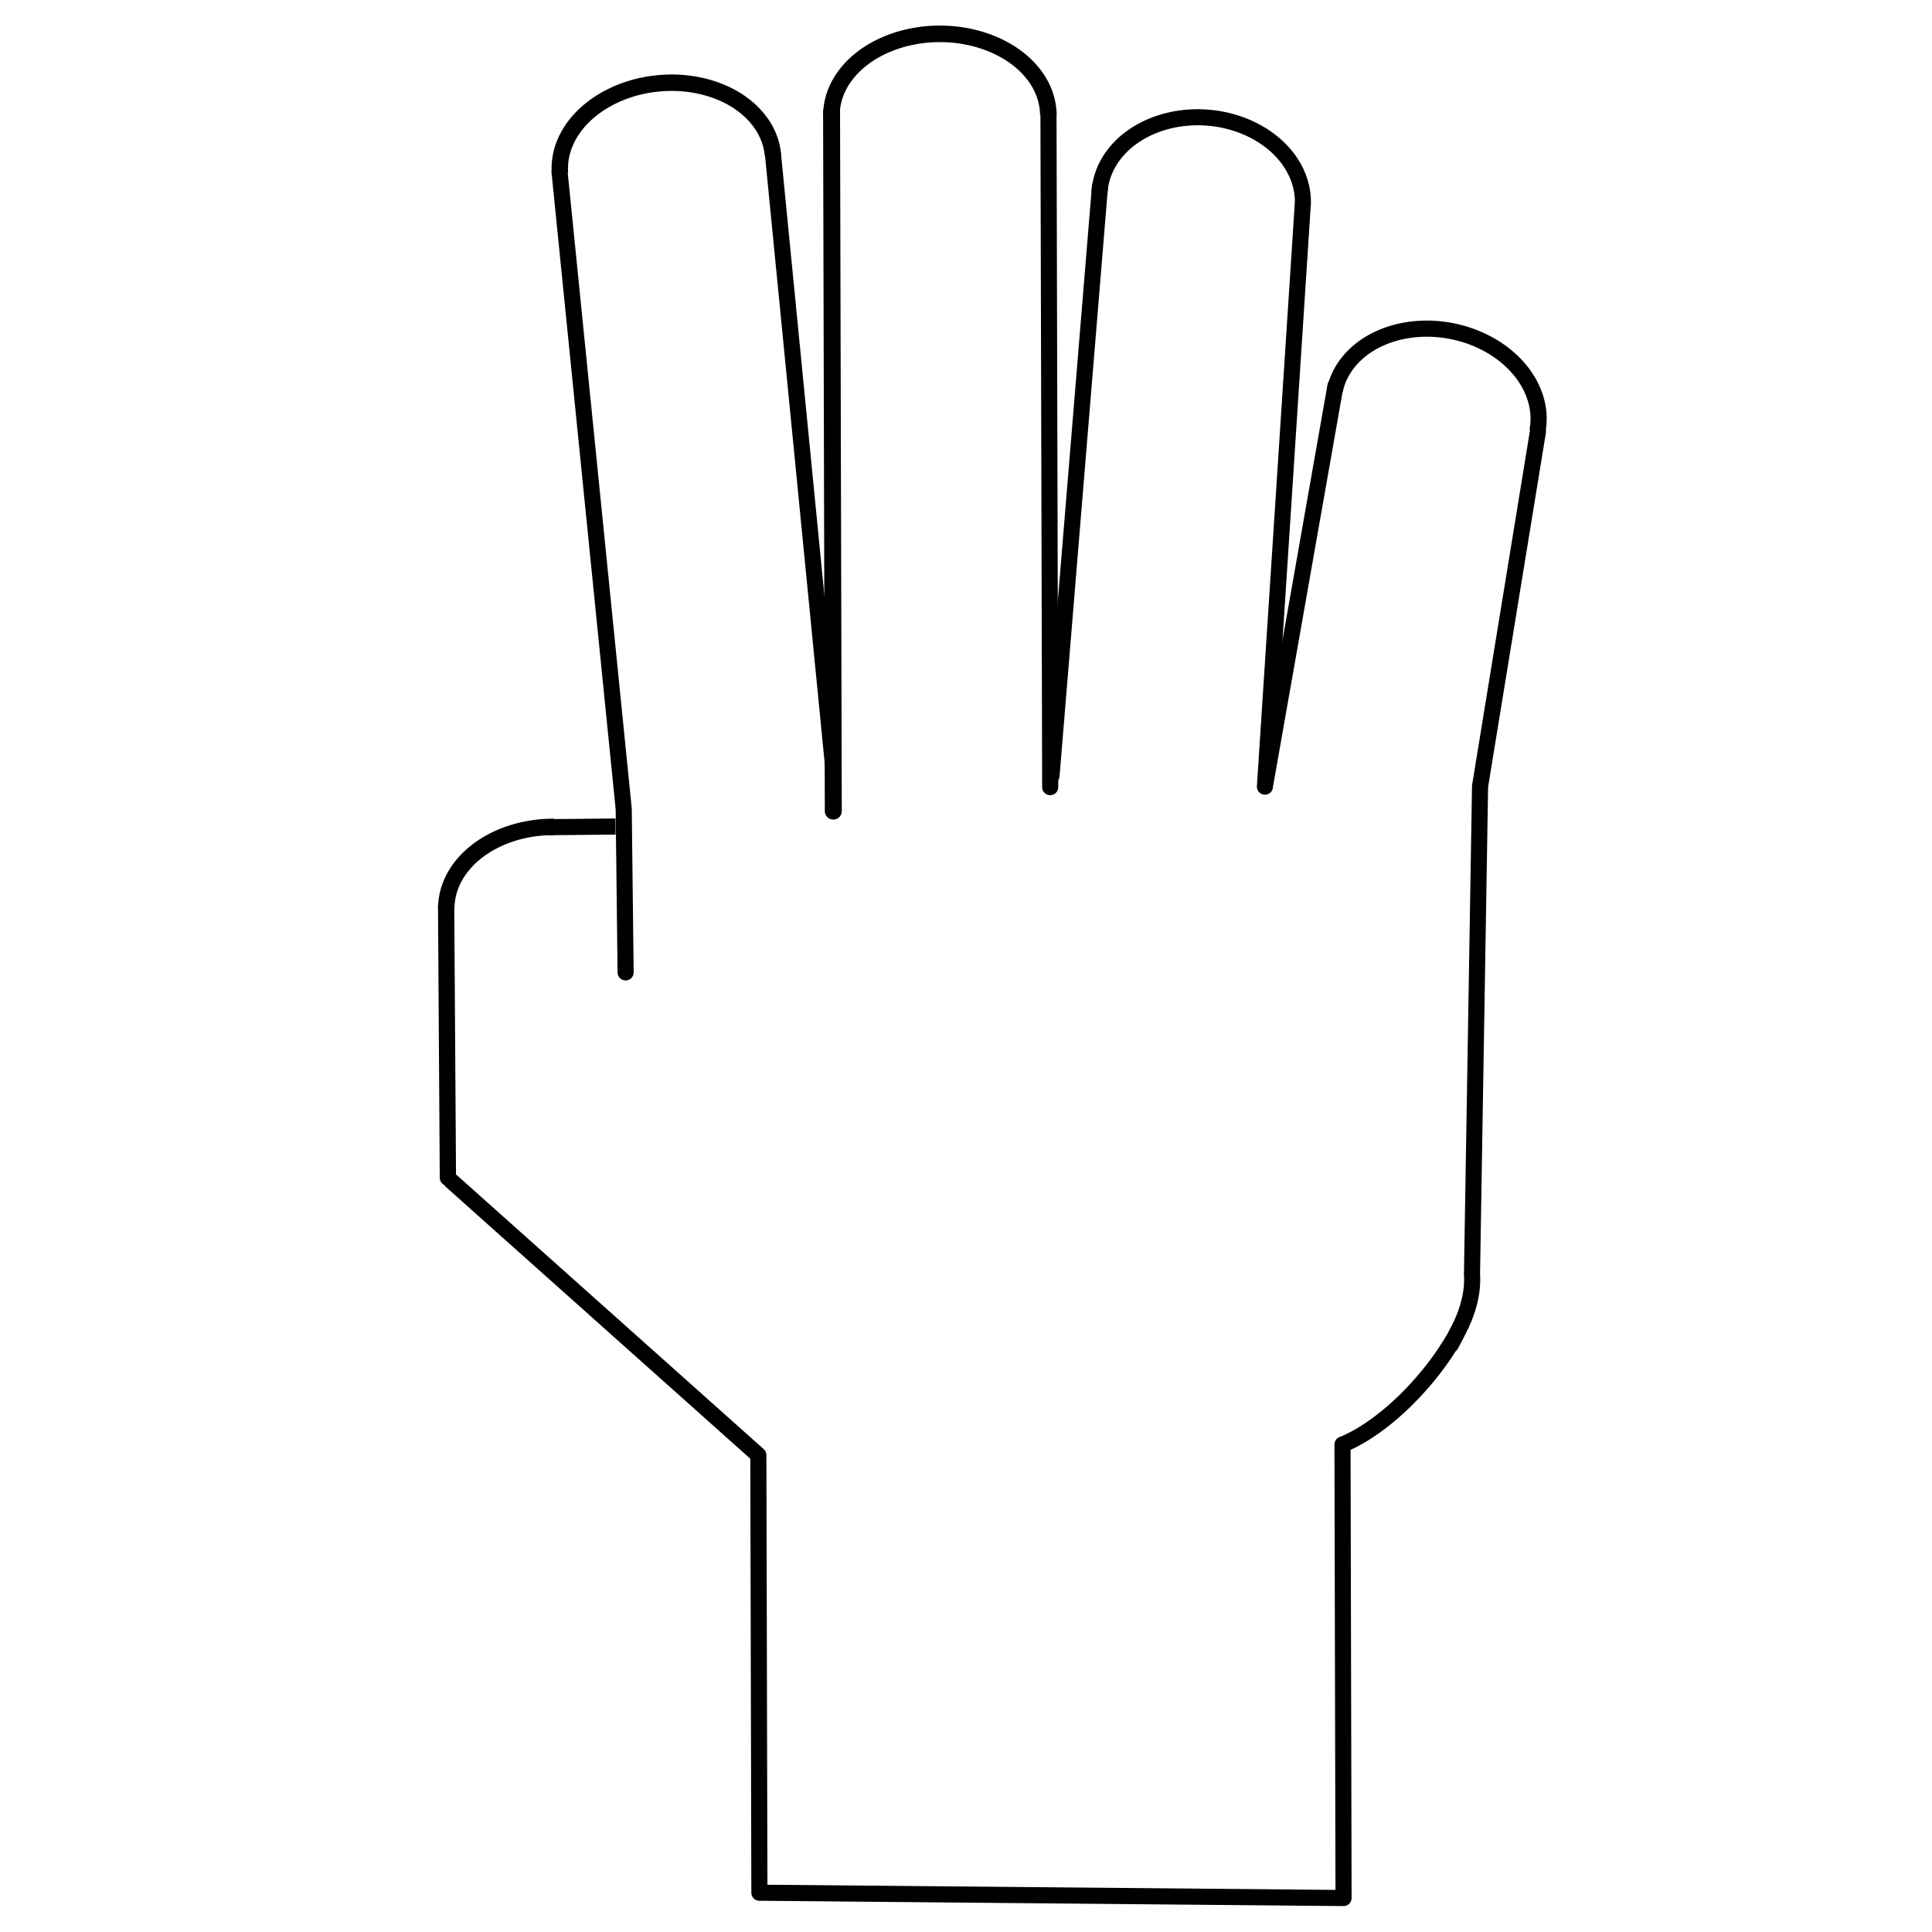 <?xml version="1.0" encoding="UTF-8" standalone="no"?>
<!-- Created with Inkscape (http://www.inkscape.org/) -->

<svg
   width="48"
   height="48"
   viewBox="0 0 48 48"
   version="1.1"
   id="svg1"
   xml:space="preserve"
   inkscape:version="1.3.2 (091e20e, 2023-11-25, custom)"
   sodipodi:docname="right-4.svg"
   xmlns:inkscape="http://www.inkscape.org/namespaces/inkscape"
   xmlns:sodipodi="http://sodipodi.sourceforge.net/DTD/sodipodi-0.dtd"
   xmlns="http://www.w3.org/2000/svg"
   xmlns:svg="http://www.w3.org/2000/svg"><sodipodi:namedview
     id="namedview1"
     pagecolor="#ffffff"
     bordercolor="#000000"
     borderopacity="0.25"
     inkscape:showpageshadow="2"
     inkscape:pageopacity="0.0"
     inkscape:pagecheckerboard="0"
     inkscape:deskcolor="#d1d1d1"
     inkscape:document-units="px"
     inkscape:zoom="11.313709"
     inkscape:cx="75.041704"
     inkscape:cy="17.89864"
     inkscape:window-width="3840"
     inkscape:window-height="2054"
     inkscape:window-x="2869"
     inkscape:window-y="-11"
     inkscape:window-maximized="1"
     inkscape:current-layer="layer1" /><defs
     id="defs1" /><g
     inkscape:label="Layer 1"
     inkscape:groupmode="layer"
     id="layer1"><path
       style="fill:#6d5d5d;fill-opacity:0;stroke:#000000;stroke-width:0.4;stroke-linecap:round;stroke-linejoin:round;stroke-dasharray:none"
       d="m 11.215,29.344 7.626,6.808 0.026,10.872 14.513,0.132 -0.026,-11.268 v 0 c 0,0 0.68,-0.23 1.557,-1.088 0.877,-0.858 1.287,-1.679 1.287,-1.679 0,0 -0.373,0.709 0.037,-0.075 0.411,-0.784 0.336,-1.362 0.336,-1.362 l 0.201,-12.152 c 1.438,-8.812 1.438,-8.812 1.438,-8.812"
       id="path1"
       sodipodi:nodetypes="ccccccscscc" /><path
       style="fill:#6d5d5d;fill-opacity:0;stroke:#000000;stroke-width:0.401;stroke-linecap:butt;stroke-linejoin:round;stroke-dasharray:none"
       id="path4"
       sodipodi:type="arc"
       sodipodi:cx="36.979549"
       sodipodi:cy="3.1239974"
       sodipodi:rx="2.5679212"
       sodipodi:ry="2.0300999"
       sodipodi:start="3.1472269"
       sodipodi:end="6.2826147"
       sodipodi:arc-type="arc"
       d="m 34.412,3.113 a 2.568,2.03 0 0 1 2.574,-2.019 2.568,2.03 0 0 1 2.561,2.029"
       sodipodi:open="true"
       transform="rotate(11.153)" /><path
       style="fill:#6d5d5d;fill-opacity:0;stroke:#000000;stroke-width:0.399;stroke-linecap:butt;stroke-linejoin:round;stroke-dasharray:none"
       id="path4-2"
       sodipodi:type="arc"
       sodipodi:cx="30.073648"
       sodipodi:cy="3.0586412"
       sodipodi:rx="2.5303791"
       sodipodi:ry="2.0313993"
       sodipodi:start="3.1472269"
       sodipodi:end="6.2826147"
       sodipodi:arc-type="arc"
       d="m 27.543,3.047 a 2.53,2.031 0 0 1 2.537,-2.02 2.53,2.031 0 0 1 2.524,2.03"
       sodipodi:open="true"
       transform="matrix(0.998,0.063,-0.056,0.998,0,0)" /><path
       style="fill:#6d5d5d;fill-opacity:0;stroke:#000000;stroke-width:0.411;stroke-linecap:butt;stroke-linejoin:round;stroke-dasharray:none"
       id="path4-2-0"
       sodipodi:type="arc"
       sodipodi:cx="23.35083"
       sodipodi:cy="2.8643332"
       sodipodi:rx="2.6941431"
       sodipodi:ry="2.0234041"
       sodipodi:start="3.1472269"
       sodipodi:end="6.2826147"
       sodipodi:arc-type="arc"
       d="M 20.657,2.853 A 2.694,2.023 0 0 1 23.358,0.841 2.694,2.023 0 0 1 26.045,2.863"
       sodipodi:open="true" /><path
       style="fill:#6d5d5d;fill-opacity:0;stroke:#000000;stroke-width:0.408;stroke-linecap:butt;stroke-linejoin:round;stroke-dasharray:none"
       id="path4-2-0-4"
       sodipodi:type="arc"
       sodipodi:cx="16.137197"
       sodipodi:cy="5.520669"
       sodipodi:rx="2.6549895"
       sodipodi:ry="2.0254626"
       sodipodi:start="3.1472269"
       sodipodi:end="6.2826147"
       sodipodi:arc-type="arc"
       d="m 13.482,5.509 a 2.655,2.025 0 0 1 2.662,-2.014 2.655,2.025 0 0 1 2.648,2.024"
       sodipodi:open="true"
       transform="rotate(-5.024)" /><path
       style="fill:#6d5d5d;fill-opacity:0;stroke:#000000;stroke-width:0.408;stroke-linecap:butt;stroke-linejoin:round;stroke-dasharray:none"
       id="path4-2-0-4-9"
       sodipodi:type="arc"
       sodipodi:cx="13.743445"
       sodipodi:cy="22.570879"
       sodipodi:rx="2.6549895"
       sodipodi:ry="2.0254626"
       sodipodi:start="3.1472269"
       sodipodi:end="4.7179666"
       sodipodi:arc-type="arc"
       d="m 11.088,22.559 a 2.655,2.025 0 0 1 2.67,-2.014"
       sodipodi:open="true" /><path
       style="fill:#6d5d5d;fill-opacity:0;stroke:#000000;stroke-width:0.4;stroke-linecap:round;stroke-linejoin:round;stroke-dasharray:none"
       d="M 31.427,19.544 32.365,5.112 M 26.125,19.27 27.328,4.639"
       id="path5"
       sodipodi:nodetypes="cccc" /><path
       style="fill:#6d5d5d;fill-opacity:0;stroke:#000000;stroke-width:0.4;stroke-linecap:round;stroke-linejoin:round;stroke-dasharray:none"
       d="m 15.543,24.159 -0.047,-4.054"
       id="path5-50" /><path
       style="fill:#6d5d5d;fill-opacity:0;stroke:#000000;stroke-width:0.4;stroke-linecap:round;stroke-linejoin:round;stroke-dasharray:none"
       d="M 26.092,19.556 26.049,2.791"
       id="path5-5" /><path
       style="fill:#6d5d5d;fill-opacity:0;stroke:#000000;stroke-width:0.421;stroke-linecap:round;stroke-linejoin:round;stroke-dasharray:none"
       d="M 20.703,20.152 20.66,2.781"
       id="path5-5-3" /><path
       style="fill:#6d5d5d;fill-opacity:0;stroke:#000000;stroke-width:0.4;stroke-linecap:butt;stroke-linejoin:round;stroke-dasharray:none"
       d="M 20.704,19.101 19.203,3.822"
       id="path5-5-3-1"
       sodipodi:nodetypes="cc" /><path
       style="fill:#6d5d5d;fill-opacity:0;stroke:#000000;stroke-width:0.4;stroke-linecap:butt;stroke-linejoin:round;stroke-dasharray:none"
       d="M 15.494,20.075 13.898,4.233"
       id="path5-5-3-1-7"
       sodipodi:nodetypes="cc" /><path
       style="fill:#6d5d5d;fill-opacity:0;stroke:#000000;stroke-width:0.404;stroke-linecap:round;stroke-linejoin:round;stroke-dasharray:none"
       d="m 11.128,29.26 -0.044,-6.751"
       id="path5-5-3-1-4" /><path
       style="fill:#6d5d5d;fill-opacity:0;stroke:#000000;stroke-width:0.4;stroke-linecap:butt;stroke-linejoin:round;stroke-dasharray:none"
       d="m 13.637,20.551 1.656,-0.016"
       id="path6" /><path
       style="fill:#6d5d5d;fill-opacity:0;stroke:#000000;stroke-width:0.4;stroke-linecap:round;stroke-linejoin:round;stroke-dasharray:none"
       d="M 31.444,19.434 33.179,9.59"
       id="path7"
       sodipodi:nodetypes="cc" /></g></svg>

